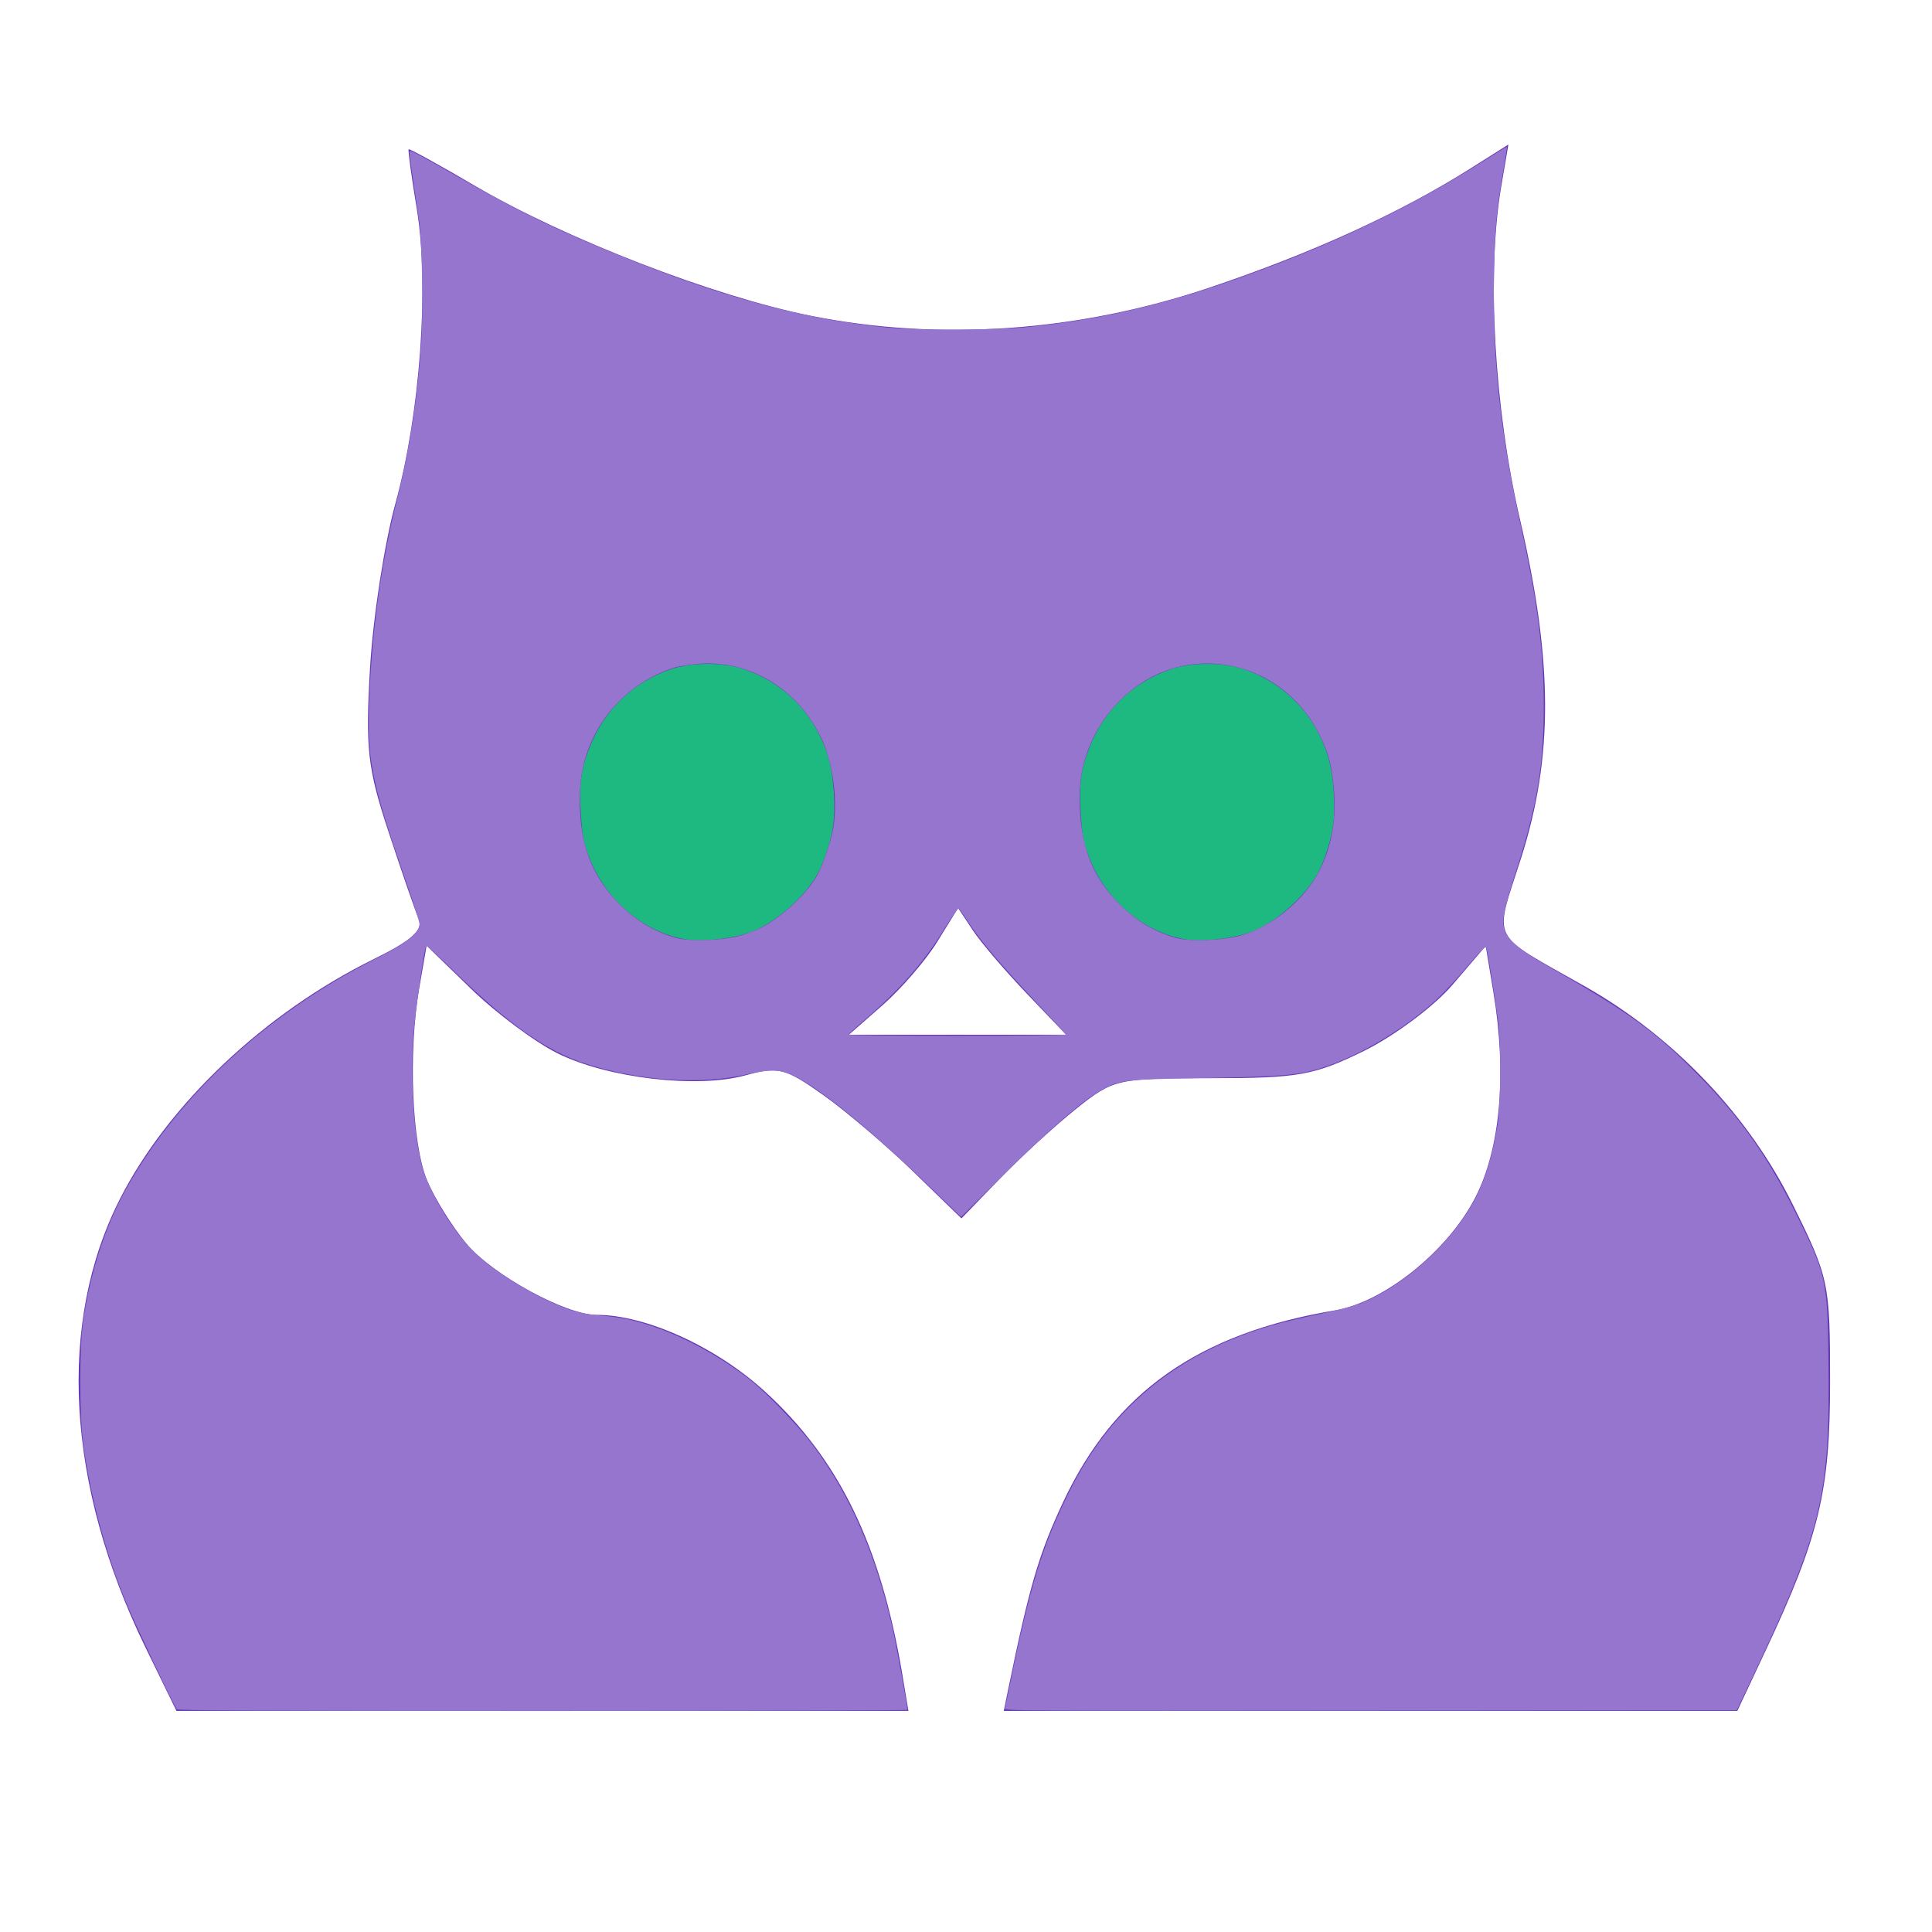 <?xml version="1.0" encoding="UTF-8" standalone="no"?>
<!-- Created with Inkscape (http://www.inkscape.org/) -->

<svg
   xmlns:dc="http://purl.org/dc/elements/1.1/"
   xmlns:cc="http://creativecommons.org/ns#"
   xmlns:rdf="http://www.w3.org/1999/02/22-rdf-syntax-ns#"
   xmlns:svg="http://www.w3.org/2000/svg"
   xmlns="http://www.w3.org/2000/svg"
   xmlns:sodipodi="http://sodipodi.sourceforge.net/DTD/sodipodi-0.dtd"
   xmlns:inkscape="http://www.inkscape.org/namespaces/inkscape"
   version="1.1"
   id="svg815"
   width="200"
   height="200"
   viewBox="0 0 200 200"
   sodipodi:docname="owl-logo.svg"
   inkscape:version="0.92.4 (5da689c313, 2019-01-14)">
  <defs
     id="defs819" />
  <sodipodi:namedview
     pagecolor="#ffffff"
     bordercolor="#666666"
     borderopacity="1"
     objecttolerance="10"
     gridtolerance="10"
     guidetolerance="10"
     inkscape:pageopacity="0"
     inkscape:pageshadow="2"
     inkscape:window-width="2094"
     inkscape:window-height="2054"
     id="namedview817"
     showgrid="false"
     inkscape:zoom="6.395"
     inkscape:cx="132.75264"
     inkscape:cy="66.846424"
     inkscape:window-x="0"
     inkscape:window-y="0"
     inkscape:window-maximized="0"
     inkscape:current-layer="svg815" />
  <path
     inkscape:connector-curvature="0"
     id="path4539"
     d="m 15.032,170.484 c -8.173,-16.762 -9.122,-33.569 -2.617,-46.368 4.99,-9.82 15.016,-19.288 26.306,-24.844 3.877,-1.908 5.101,-3 4.624,-4.125 -0.357,-0.842 -1.763,-4.906 -3.124,-9.031 -2.174,-6.59 -2.406,-8.653 -1.912,-17 0.309,-5.225 1.491,-12.875 2.626,-17 2.557,-9.294 3.518,-22.57 2.209,-30.5 -0.545,-3.3 -0.924,-6.072 -0.843,-6.161 0.081,-0.088 3.171,1.612 6.865,3.779 9.369,5.495 24.721,11.439 34.73,13.447 13.31,2.671 27.674,1.668 41.223,-2.878 10.648,-3.573 19.786,-7.743 27.142,-12.387 l 3.888,-2.454 -0.739,4.326 c -1.525,8.922 -0.734,22.969 1.944,34.504 3.421,14.738 3.451,24.561 0.109,35.034 -2.818,8.83 -3.431,7.599 6.618,13.288 9.182,5.198 16.94,13.344 21.505,22.579 3.746,7.578 3.863,8.133 3.863,18.367 0,11.321 -1.114,15.964 -6.669,27.803 l -2.933,6.25 h -37.968 -37.968 l 0.462,-2.25 c 2.183,-10.639 3.183,-14.043 5.699,-19.405 5.317,-11.329 13.998,-17.447 28.103,-19.804 5.116,-0.855 11.688,-6.132 14.541,-11.676 2.597,-5.046 3.286,-12.789 1.888,-21.207 l -0.804,-4.842 -3.451,4.031 c -1.898,2.217 -6.027,5.296 -9.175,6.842 -5.121,2.515 -6.783,2.811 -15.765,2.811 -9.772,0 -10.146,0.085 -14,3.165 -2.178,1.741 -5.742,5.007 -7.92,7.258 l -3.961,4.093 -5.039,-4.889 c -2.772,-2.689 -6.965,-6.252 -9.317,-7.919 -3.884,-2.752 -4.621,-2.936 -8,-2.003 -5.021,1.387 -14.306,0.293 -19.484,-2.294 -2.331,-1.165 -6.327,-4.144 -8.882,-6.622 l -4.644,-4.504 -0.756,4.358 c -1.158,6.673 -0.77,16.172 0.815,19.956 0.784,1.871 2.616,4.814 4.071,6.539 2.739,3.248 10.265,7.363 13.465,7.363 5.107,0 12.362,3.302 17.428,7.933 7.674,7.014 11.983,15.891 14.228,29.317 l 0.627,3.75 h -37.886 -37.886 z m 91.272,-67.618 c -2.233,-2.337 -4.75,-5.288 -5.592,-6.556 l -1.531,-2.306 -2.155,3.486 c -1.185,1.918 -3.728,4.868 -5.651,6.556 l -3.496,3.07 h 11.243 11.243 z M 75.802,91.691 c 6.757,-3.494 6.757,-14.656 0,-18.15 -6.113,-3.161 -13.006,-0.396 -14.679,5.888 -2.495,9.373 6.207,16.643 14.679,12.262 z m 57,0 c 3.015,-1.559 5.145,-5.316 5.145,-9.075 0,-11.756 -16.823,-14.461 -19.824,-3.187 -2.495,9.373 6.207,16.643 14.679,12.262 z"
     style="fill:#6538b5" />
  <path
     style="fill:#1eb980;fill-opacity:1;stroke-width:0.218"
     d="m 122.594,97.221 c -4.31,-0.795 -8.124,-4.061 -9.823,-8.409 -0.583,-1.491 -0.717,-2.164 -0.886,-4.432 -0.225,-3.022 -0.007,-4.727 0.893,-7.001 1.544,-3.902 4.441,-6.702 8.36,-8.08 2.113,-0.743 5.336,-0.771 7.5,-0.064 4.261,1.392 7.444,4.647 8.821,9.02 0.605,1.92 0.84,5.429 0.501,7.471 -0.284,1.707 -1.056,3.924 -1.766,5.068 -1.358,2.189 -3.993,4.512 -6.253,5.513 -1.832,0.812 -5.456,1.262 -7.348,0.913 z"
     id="path4549"
     inkscape:connector-curvature="0" />
  <path
     style="fill:#1eb980;fill-opacity:1;stroke-width:0.218"
     d="m 70.843,97.221 c -4.31,-0.795 -8.124,-4.061 -9.823,-8.409 -0.583,-1.491 -0.717,-2.164 -0.886,-4.432 -0.225,-3.022 -0.007,-4.727 0.893,-7.001 1.544,-3.902 4.441,-6.702 8.36,-8.08 2.113,-0.743 5.336,-0.771 7.5,-0.064 4.261,1.392 7.444,4.647 8.821,9.02 0.605,1.92 0.84,5.429 0.501,7.471 -0.284,1.707 -1.056,3.924 -1.766,5.068 -1.358,2.189 -3.993,4.512 -6.253,5.513 -1.832,0.812 -5.456,1.262 -7.348,0.913 z"
     id="path4549-4"
     inkscape:connector-curvature="0" />
  <path
     style="fill:#9575cd;fill-opacity:1;stroke-width:0.156"
     d="m 18.293,176.93 c -0.288,-0.354 -4.209,-8.596 -5.107,-10.734 -2.22,-5.286 -3.809,-11.104 -4.573,-16.749 -0.4,-2.957 -0.4,-10.046 6.095e-4,-12.744 0.746,-5.023 2.286,-9.753 4.427,-13.598 5.362,-9.628 14.705,-18.26 25.768,-23.808 3.222,-1.616 4.624,-2.71 4.624,-3.607 -1.26e-4,-0.234 -0.602,-2.149 -1.337,-4.256 -3.76,-10.779 -4.164,-12.862 -3.837,-19.808 0.338,-7.183 1.273,-13.66 2.918,-20.224 1.222,-4.875 2.052,-10.301 2.424,-15.85 0.225,-3.359 0.097,-10.596 -0.226,-12.766 -0.878,-5.89 -1.042,-7.083 -0.98,-7.145 0.106,-0.106 1.301,0.531 5.373,2.863 6.147,3.52 10.681,5.695 17.558,8.425 10.266,4.076 18.205,6.157 26.661,6.989 3.102,0.305 11.436,0.257 14.621,-0.085 8.323,-0.894 15.024,-2.549 24.16,-5.967 8.497,-3.18 15.95,-6.841 22.83,-11.214 1.29,-0.82 2.366,-1.473 2.391,-1.451 0.025,0.022 -0.139,1.122 -0.365,2.444 -0.71,4.166 -0.866,5.877 -0.96,10.536 -0.182,9.053 0.612,16.479 2.843,26.609 1.641,7.448 2.297,12.612 2.303,18.114 0.007,6.326 -0.668,10.411 -2.838,17.187 -1.269,3.962 -1.512,5.118 -1.268,6.034 0.296,1.112 1.527,2.176 4.432,3.831 8.462,4.822 11.184,6.787 15.62,11.28 4.359,4.415 7.199,8.426 10.104,14.272 3.209,6.458 3.319,6.952 3.422,15.398 0.172,14.109 -0.675,17.553 -8.231,33.483 l -1.261,2.658 -37.931,0.039 c -36.081,0.037 -37.927,0.026 -37.845,-0.235 0.048,-0.151 0.294,-1.294 0.547,-2.541 2.063,-10.155 3.378,-14.409 6.183,-20 4.379,-8.729 11.243,-14.319 21.045,-17.14 1.02,-0.294 3.248,-0.824 4.951,-1.177 1.714,-0.356 3.586,-0.847 4.194,-1.1 4.249,-1.768 8.622,-5.592 11.215,-9.808 1.359,-2.209 2.34,-5.187 2.887,-8.76 0.316,-2.064 0.357,-8.132 0.07,-10.428 -0.284,-2.275 -1.113,-7.462 -1.242,-7.771 -0.087,-0.207 -0.503,0.196 -1.909,1.853 -0.989,1.165 -2.326,2.621 -2.971,3.237 -3.532,3.371 -8.943,6.519 -13.052,7.596 -1.953,0.512 -4.054,0.655 -11.576,0.792 -7.831,0.142 -8.297,0.193 -10.073,1.089 -1.931,0.975 -5.447,4.015 -10.88,9.407 l -3.909,3.88 -3.469,-3.334 c -6.288,-6.043 -11.22,-10.042 -14.014,-11.364 -1.242,-0.587 -2.432,-0.605 -4.704,-0.068 -4.721,1.116 -11.151,0.685 -16.749,-1.122 -3.929,-1.268 -7.855,-4.023 -13.425,-9.418 -1.62,-1.569 -2.971,-2.826 -3.004,-2.793 -0.189,0.189 -1.171,7.026 -1.33,9.268 -0.335,4.703 0.028,10.295 0.876,13.502 0.702,2.657 3.101,6.668 5.303,8.867 2.162,2.16 6.59,4.857 9.861,6.006 1.013,0.356 1.889,0.536 3.127,0.644 2.398,0.208 3.319,0.392 5.473,1.093 3.423,1.115 7.379,3.295 10.406,5.737 1.641,1.324 4.863,4.687 6.222,6.495 3.946,5.251 6.649,11.481 8.392,19.345 0.343,1.549 1.484,7.828 1.484,8.169 0,0.065 -16.985,0.118 -37.745,0.118 -30.007,0 -37.777,-0.04 -37.904,-0.195 z m 92.041,-69.841 c -0.029,-0.076 -1.437,-1.606 -3.13,-3.401 -3.578,-3.793 -5.572,-6.14 -6.89,-8.111 -0.518,-0.774 -0.992,-1.464 -1.054,-1.533 -0.062,-0.069 -0.727,0.868 -1.478,2.082 -2.215,3.58 -4.595,6.299 -8.279,9.458 -0.903,0.774 -1.645,1.46 -1.651,1.525 -0.005,0.065 5.063,0.117 11.262,0.117 6.439,0 11.249,-0.059 11.22,-0.138 z M 76.387,96.916 c 0.709,-0.174 1.772,-0.56 2.363,-0.858 2.045,-1.03 4.575,-3.35 5.738,-5.263 0.623,-1.025 1.548,-3.698 1.781,-5.147 0.477,-2.966 -0.085,-6.923 -1.339,-9.428 -2.584,-5.163 -7.667,-8.062 -13.077,-7.458 -0.796,0.089 -1.693,0.239 -1.994,0.334 -5.624,1.776 -9.532,6.814 -9.806,12.643 -0.231,4.908 0.93,8.505 3.695,11.452 1.864,1.986 3.849,3.225 6.247,3.898 1.355,0.38 4.483,0.296 6.391,-0.173 z m 51.798,-0.009 c 3.276,-0.804 6.847,-3.693 8.407,-6.802 1.274,-2.539 1.769,-5.378 1.479,-8.483 -0.224,-2.394 -0.487,-3.448 -1.294,-5.175 -2.455,-5.259 -7.608,-8.267 -13.174,-7.69 -6.543,0.678 -11.836,6.799 -11.836,13.685 0,4.76 1.108,7.943 3.741,10.749 1.864,1.986 3.849,3.225 6.247,3.898 1.369,0.384 4.482,0.296 6.43,-0.182 z"
     id="path4591"
     inkscape:connector-curvature="0" />
</svg>
